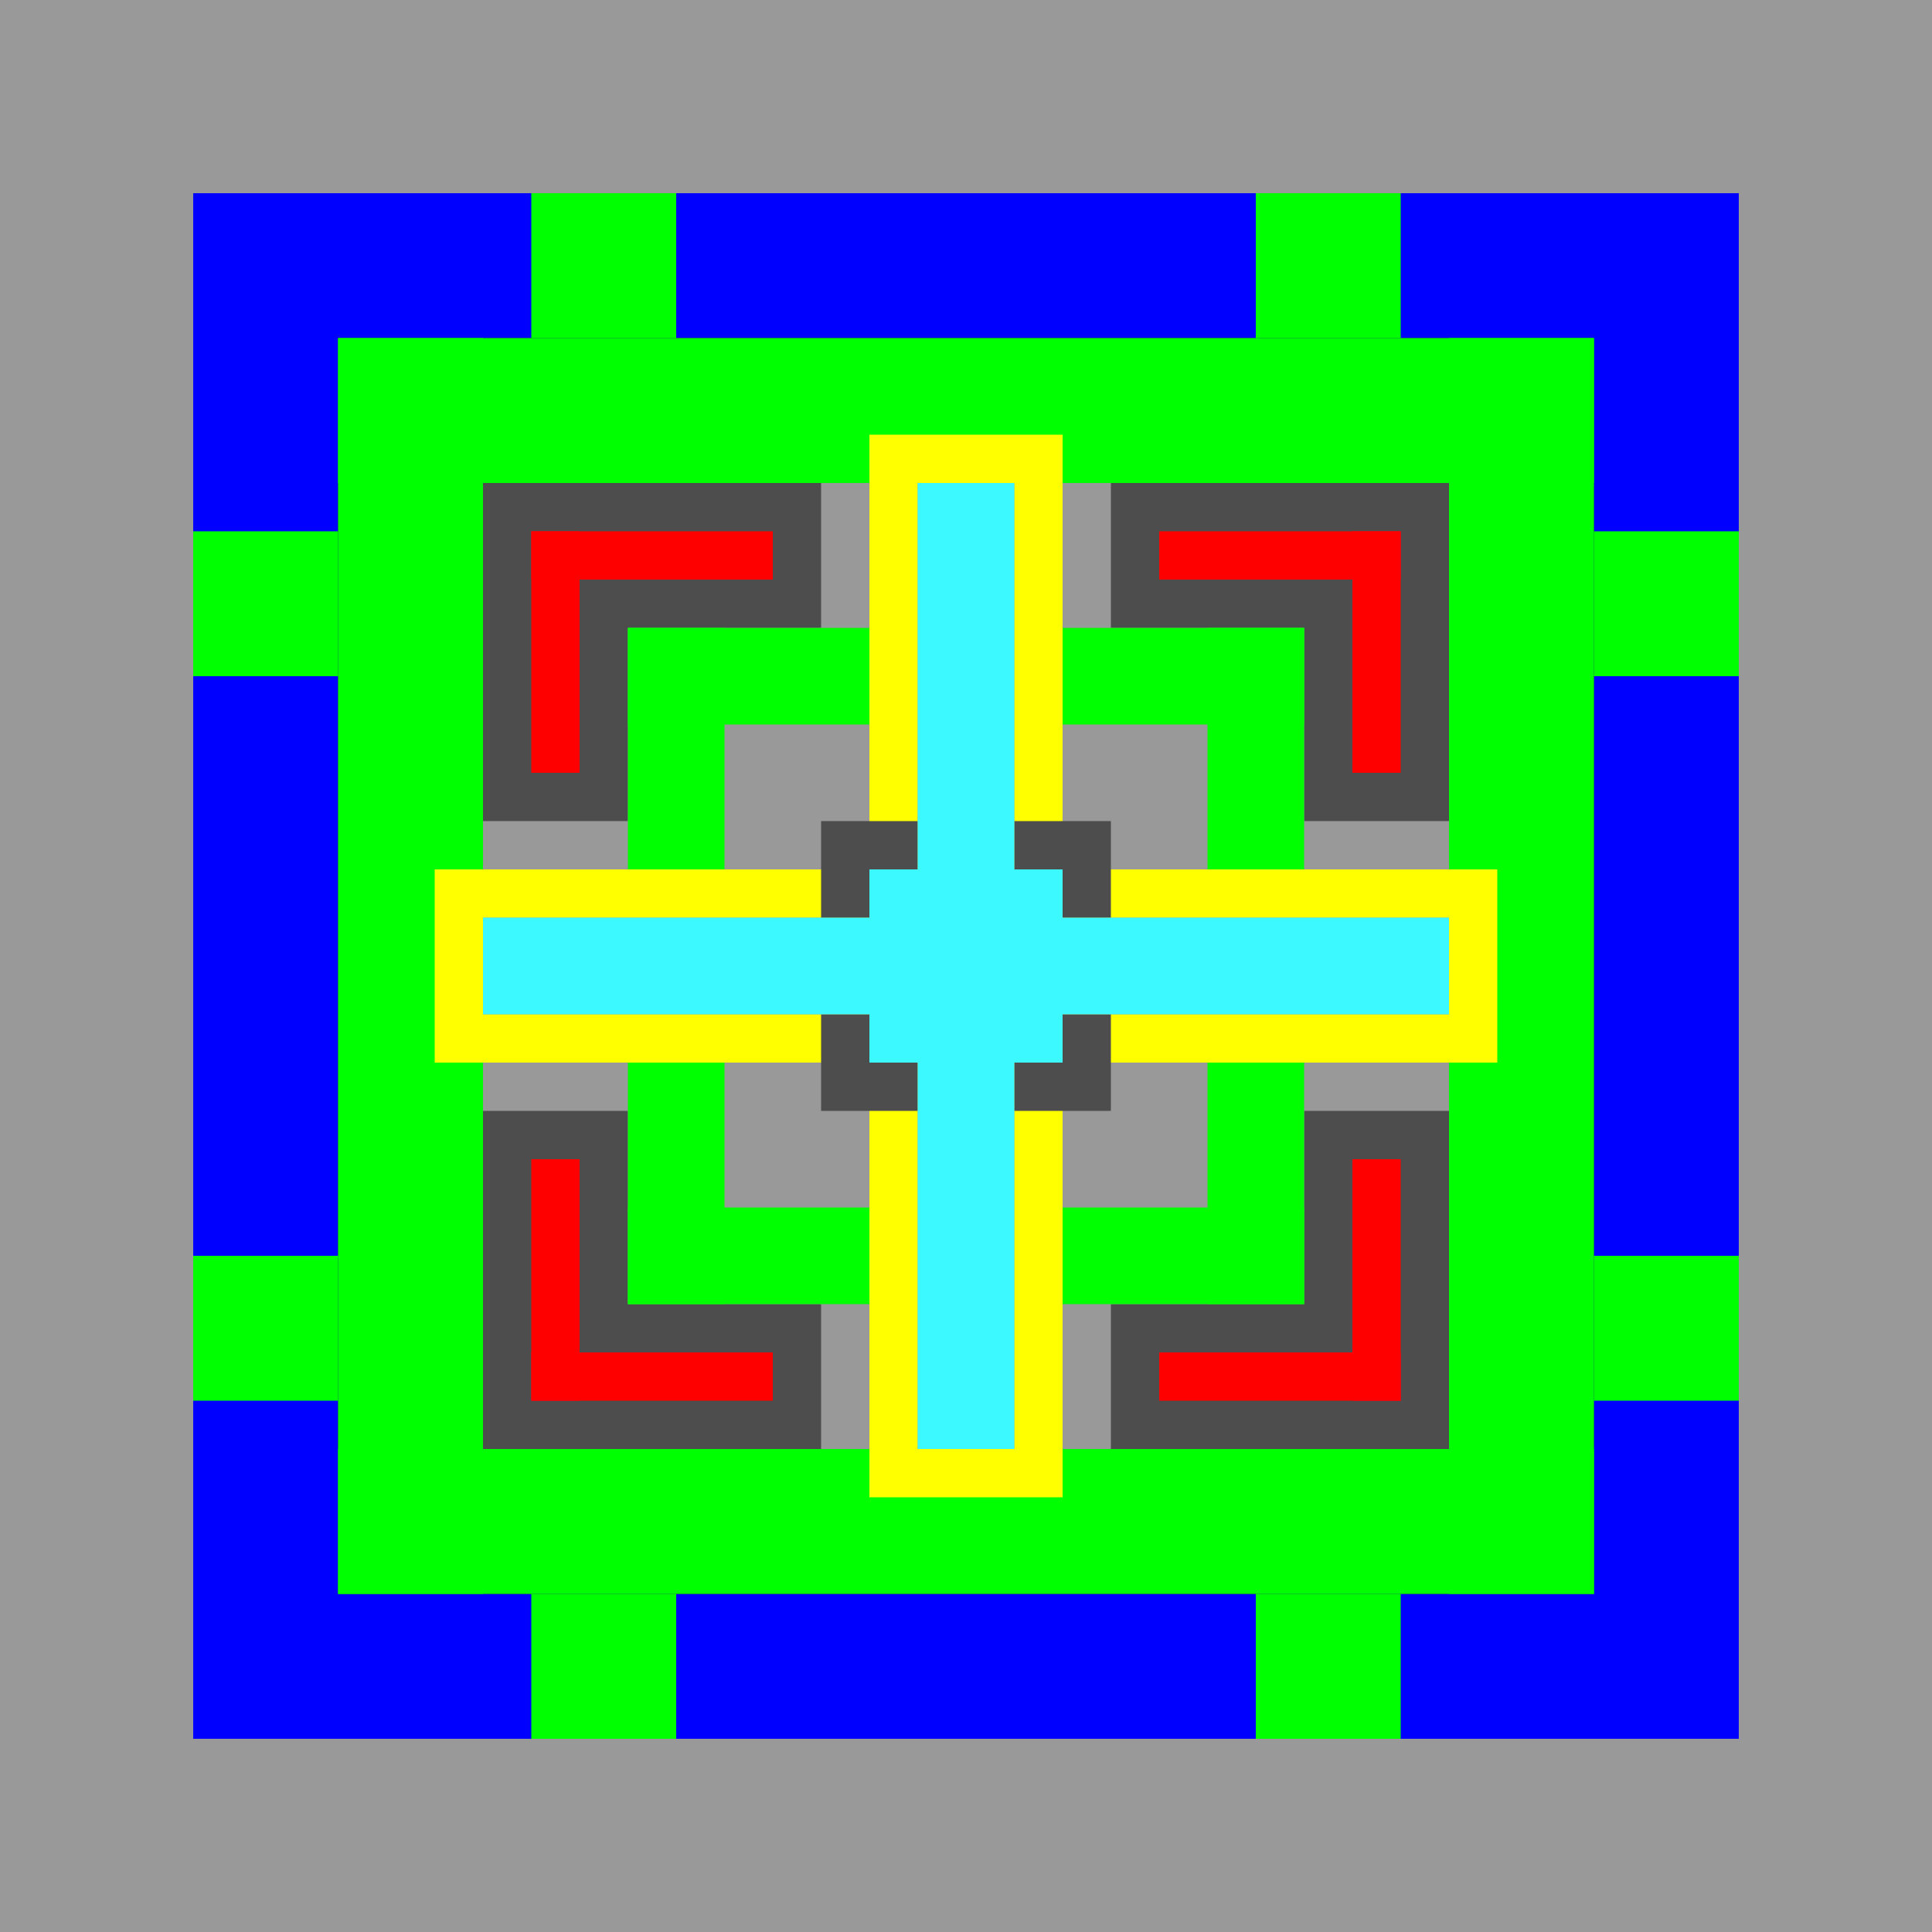 <?xml version="1.0" encoding="UTF-8" standalone="no"?>
<!-- Created with Inkscape (http://www.inkscape.org/) -->

<svg
   width="40"
   height="40"
   viewBox="0 0 40 40"
   version="1.1"
   id="svg1"
   sodipodi:docname="the core charger v3.svg"
   inkscape:version="1.3.2 (091e20e, 2023-11-25, custom)"
   xmlns:inkscape="http://www.inkscape.org/namespaces/inkscape"
   xmlns:sodipodi="http://sodipodi.sourceforge.net/DTD/sodipodi-0.dtd"
   xmlns:xlink="http://www.w3.org/1999/xlink"
   xmlns="http://www.w3.org/2000/svg"
   xmlns:svg="http://www.w3.org/2000/svg">
  <rect x="0" y="0" width="40" height="40" fill="#333333" stroke="none"/>
  <sodipodi:namedview
     id="namedview1"
     pagecolor="#ffffff"
     bordercolor="#000000"
     borderopacity="0.25"
     inkscape:showpageshadow="2"
     inkscape:pageopacity="0.0"
     inkscape:pagecheckerboard="0"
     inkscape:deskcolor="#d1d1d1"
     inkscape:document-units="px"
     showguides="false"
     inkscape:zoom="5.6568543"
     inkscape:cx="13.169864"
     inkscape:cy="21.478368"
     inkscape:window-width="1280"
     inkscape:window-height="657"
     inkscape:window-x="-8"
     inkscape:window-y="-8"
     inkscape:window-maximized="1"
     inkscape:current-layer="layer9" />
  <defs
     id="defs1">
    <color-profile
       name="Agfa-:-Swop-Standard"
       xlink:href="../../../../windows/system32/spool/drivers/color/RSWOP.icm"
       id="color-profile1" />
    <inkscape:perspective
       sodipodi:type="inkscape:persp3d"
       inkscape:vp_x="0 : -521.2599 : 1"
       inkscape:vp_y="0 : 3779.5278 : 0"
       inkscape:vp_z="275.05291 : 5726.8653 : 1"
       inkscape:persp3d-origin="396.85043 : -708.34652 : 1"
       id="perspective1" />
  </defs>
  <g
     inkscape:groupmode="layer"
     id="layer3"
     inkscape:label="contour">
    <rect
       style="fill:#999999;stroke-width:3.088;stroke-dasharray:none"
       id="rect32-8"
       height="4"
       x="0"
       y="36"
       width="40" />
    <rect
       style="fill:#999999;stroke-width:3.088;stroke-dasharray:none"
       id="rect32-2-3"
       height="40"
       x="36"
       y="0"
       width="4" />
    <rect
       style="fill:#999999;stroke-width:3.088;stroke-dasharray:none"
       id="rect32"
       height="4"
       x="7.4641215e-10"
       y="0"
       width="40" />
    <rect
       style="fill:#999999;stroke-width:3.088;stroke-dasharray:none"
       id="rect32-2"
       height="40"
       x="0"
       y="0"
       width="4" />
  </g>
  <g
     inkscape:groupmode="layer"
     id="layer4"
     inkscape:label="contour 2"
     style="display:inline;mix-blend-mode:normal;opacity:1">
    <rect
       style="fill:#0000ff;stroke-width:0.873;stroke-dasharray:none"
       id="rect33"
       width="32"
       height="3"
       x="4"
       y="4" />
    <rect
       style="display:inline;mix-blend-mode:normal;fill:#0000ff;stroke-width:0.873;stroke-dasharray:none"
       id="rect33-4"
       width="32"
       height="3"
       x="4"
       y="33" />
    <rect
       style="fill:#0000ff;stroke-width:0.873;stroke-dasharray:none"
       id="rect34"
       width="3"
       height="32"
       x="4"
       y="4" />
    <rect
       style="display:inline;mix-blend-mode:normal;fill:#0000ff;stroke-width:0.873;stroke-dasharray:none"
       id="rect34-9"
       width="3"
       height="32"
       x="33"
       y="4" />
  </g>
  <g
     inkscape:groupmode="layer"
     id="layer6"
     inkscape:label="contour 2.5">
    <rect
       style="fill:#00ff00;stroke-width:0.873;stroke-dasharray:none"
       id="rect36"
       width="3"
       height="3"
       x="4"
       y="11" />
    <rect
       style="fill:#00ff00;stroke-width:0.873;stroke-dasharray:none"
       id="rect36-19-0"
       width="3"
       height="3"
       x="33"
       y="26" />
    <rect
       style="fill:#00ff00;stroke-width:0.873;stroke-dasharray:none"
       id="rect36-19"
       width="3"
       height="3"
       x="4"
       y="26" />
    <rect
       style="fill:#00ff00;stroke-width:0.873;stroke-dasharray:none"
       id="rect36-7"
       width="3"
       height="3"
       x="33"
       y="11" />
    <rect
       style="fill:#00ff00;stroke-width:0.873;stroke-dasharray:none"
       id="rect36-1-1"
       width="3"
       height="3"
       x="11"
       y="4" />
    <rect
       style="fill:#00ff00;stroke-width:0.873;stroke-dasharray:none"
       id="rect36-1"
       width="3"
       height="3"
       x="11"
       y="33" />
    <rect
       style="fill:#00ff00;stroke-width:0.873;stroke-dasharray:none"
       id="rect36-1-2"
       width="3"
       height="3"
       x="26"
       y="4" />
    <rect
       style="fill:#00ff00;stroke-width:0.873;stroke-dasharray:none"
       id="rect36-1-2-4"
       width="3"
       height="3"
       x="26"
       y="33" />
  </g>
  <g
     inkscape:groupmode="layer"
     id="layer5"
     inkscape:label="contour 3">
    <rect
       style="fill:#00ff00;stroke-width:0.873;stroke-dasharray:none"
       id="rect35-7"
       width="26"
       height="3"
       x="7"
       y="7" />
    <rect
       style="fill:#00ff00;stroke-width:0.873;stroke-dasharray:none"
       id="rect35"
       width="26"
       height="3"
       x="7"
       y="30" />
    <rect
       style="fill:#00ff00;stroke-width:0.873;stroke-dasharray:none"
       id="rect35-7-1"
       width="3"
       height="26"
       x="7"
       y="7" />
    <rect
       style="fill:#00ff00;stroke-width:0.873;stroke-dasharray:none"
       id="rect35-7-1-2"
       width="3"
       height="26"
       x="30"
       y="7" />
  </g>
  <g
     inkscape:groupmode="layer"
     id="layer7"
     inkscape:label="interieur 1">
    <rect
       style="fill:#999999;stroke-width:4.116;stroke-dasharray:none"
       id="rect37"
       width="20"
       height="20"
       x="10"
       y="10" />
    <rect
       style="fill:#ffff00;stroke-width:0.873;stroke-dasharray:none"
       id="rect38"
       width="20"
       height="1"
       x="10"
       y="18" />
    <rect
       style="fill:#ffff00;stroke-width:0.39;stroke-dasharray:none"
       id="rect38-9"
       width="1"
       height="4"
       x="9"
       y="18" />
    <rect
       style="fill:#ffff00;stroke-width:0.39;stroke-dasharray:none"
       id="rect38-9-9"
       width="1"
       height="4"
       x="30"
       y="18" />
    <rect
       style="fill:#ffff00;stroke-width:0.39;stroke-dasharray:none"
       id="rect38-9-9-7"
       width="4"
       height="1"
       x="18"
       y="9" />
    <rect
       style="fill:#ffff00;stroke-width:0.39;stroke-dasharray:none"
       id="rect38-9-9-7-2"
       width="4"
       height="1"
       x="18"
       y="30" />
    <rect
       style="fill:#ffff00;stroke-width:0.873;stroke-dasharray:none"
       id="rect38-62"
       width="1"
       height="20"
       x="18"
       y="10" />
    <rect
       style="fill:#ffff00;stroke-width:0.873;stroke-dasharray:none"
       id="rect38-62-8"
       width="1"
       height="20"
       x="21"
       y="10" />
    <rect
       style="fill:#ffff00;stroke-width:0.873;stroke-dasharray:none"
       id="rect38-6"
       width="20"
       height="1"
       x="10"
       y="21" />
    <rect
       style="fill:#4d4d4d;stroke-width:0.873;stroke-dasharray:none"
       id="rect41"
       width="2"
       height="2"
       x="17"
       y="17" />
    <rect
       style="fill:#4d4d4d;stroke-width:0.873;stroke-dasharray:none"
       id="rect41-5"
       width="2"
       height="2"
       x="21"
       y="17" />
    <rect
       style="fill:#4d4d4d;stroke-width:0.873;stroke-dasharray:none"
       id="rect41-7"
       width="2"
       height="2"
       x="21"
       y="21" />
    <rect
       style="fill:#4d4d4d;stroke-width:0.873;stroke-dasharray:none"
       id="rect41-1"
       width="2"
       height="2"
       x="17"
       y="21" />
  </g>
  <g
     inkscape:groupmode="layer"
     id="layer2"
     inkscape:label="interieur2">
    <rect
       style="fill:#4d4d4d;stroke-width:1.531;paint-order:stroke markers fill"
       id="rect5"
       width="3"
       height="7"
       x="10"
       y="10" />
    <rect
       style="fill:#4d4d4d;stroke-width:1.531;paint-order:stroke markers fill"
       id="rect5-6-7"
       width="7"
       height="3"
       x="10"
       y="10" />
    <rect
       style="fill:#4d4d4d;stroke-width:1.531;paint-order:stroke markers fill"
       id="rect5-6-7-5"
       width="7"
       height="3"
       x="23"
       y="10" />
    <rect
       style="fill:#4d4d4d;stroke-width:1.531;paint-order:stroke markers fill"
       id="rect5-6-7-5-6"
       width="7"
       height="3"
       x="23"
       y="27" />
    <rect
       style="fill:#4d4d4d;stroke-width:1.531;paint-order:stroke markers fill"
       id="rect5-6-7-5-6-3"
       width="7"
       height="3"
       x="10"
       y="27" />
    <rect
       style="fill:#4d4d4d;stroke-width:1.531;paint-order:stroke markers fill"
       id="rect5-9"
       width="3"
       height="7"
       x="27"
       y="10" />
    <rect
       style="fill:#4d4d4d;stroke-width:1.531;paint-order:stroke markers fill"
       id="rect5-6"
       width="3"
       height="7"
       x="27"
       y="23" />
    <rect
       style="fill:#4d4d4d;stroke-width:1.531;paint-order:stroke markers fill"
       id="rect5-6-4"
       width="3"
       height="7"
       x="10"
       y="23" />
  </g>
  <g
     inkscape:groupmode="layer"
     id="layer10"
     inkscape:label="disperseur" />
  <g
     inkscape:groupmode="layer"
     id="layer8"
     inkscape:label="coins ">
    <rect
       style="fill:#00ff00;stroke-width:0.601;stroke-dasharray:none"
       id="rect40"
       width="5"
       height="2"
       x="22"
       y="13" />
    <rect
       style="fill:#00ff00;stroke-width:0.95;stroke-dasharray:none"
       id="rect40-4"
       width="5"
       height="2"
       x="13"
       y="13" />
    <rect
       style="fill:#00ff00;stroke-width:0.95;stroke-dasharray:none"
       id="rect40-4-9"
       width="5"
       height="2"
       x="13"
       y="25" />
    <rect
       style="fill:#00ff00;stroke-width:0.95;stroke-dasharray:none"
       id="rect40-4-2"
       width="5"
       height="2"
       x="22"
       y="25"
       inkscape:label="rect40-4-2" />
    <rect
       style="fill:#00ff00;stroke-width:0.601;stroke-dasharray:none"
       id="rect40-2"
       width="2"
       height="5"
       x="25"
       y="13" />
    <rect
       style="fill:#00ff00;stroke-width:0.95;stroke-dasharray:none"
       id="rect40-2-9"
       width="2"
       height="5"
       x="25"
       y="22" />
    <rect
       style="fill:#00ff00;stroke-width:0.95;stroke-dasharray:none"
       id="rect40-2-5"
       width="2"
       height="5"
       x="13"
       y="22" />
    <rect
       style="fill:#00ff00;stroke-width:0.95;stroke-dasharray:none"
       id="rect40-2-5-7"
       width="2"
       height="5"
       x="13"
       y="13" />
    <rect
       style="fill:#ff0000;stroke-width:0.804;paint-order:stroke markers fill;fill-opacity:1"
       id="rect6"
       width="1"
       height="5"
       x="-12"
       y="24"
       transform="scale(-1,1)" />
    <rect
       style="fill:#ff0000;stroke-width:0.804;paint-order:stroke markers fill;fill-opacity:1"
       id="rect6-1"
       width="1"
       height="5"
       x="-12"
       y="11"
       transform="scale(-1,1)" />
    <rect
       style="fill:#ff0000;stroke-width:0.804;paint-order:stroke markers fill;fill-opacity:1"
       id="rect6-1-0"
       width="5"
       height="1"
       x="11"
       y="11" />
    <rect
       style="fill:#ff0000;stroke-width:0.804;paint-order:stroke markers fill;fill-opacity:1"
       id="rect6-1-0-0"
       width="5"
       height="1"
       x="24"
       y="11" />
    <rect
       style="fill:#ff0000;stroke-width:0.804;paint-order:stroke markers fill;fill-opacity:1"
       id="rect6-1-0-0-7"
       width="5"
       height="1"
       x="24"
       y="28" />
    <rect
       style="fill:#ff0000;stroke-width:0.804;paint-order:stroke markers fill;fill-opacity:1"
       id="rect6-1-0-0-7-3"
       width="5"
       height="1"
       x="11"
       y="28" />
    <rect
       style="fill:#ff0000;stroke-width:0.804;paint-order:stroke markers fill;fill-opacity:1"
       id="rect6-5"
       width="1"
       height="5"
       x="-29"
       y="11"
       transform="scale(-1,1)" />
    <rect
       style="fill:#ff0000;stroke-width:0.804;paint-order:stroke markers fill;fill-opacity:1"
       id="rect6-6"
       width="1"
       height="5"
       x="-29"
       y="24"
       transform="scale(-1,1)" />
  </g>
  <g
     inkscape:groupmode="layer"
     id="layer9"
     inkscape:label="power">
    <rect
       style="fill:#3bf9ff;stroke-width:1.618;paint-order:stroke markers fill"
       id="rect2"
       width="20"
       height="2"
       x="10"
       y="19" />
    <rect
       style="fill:#3bf9ff;stroke-width:1.423;paint-order:stroke markers fill"
       id="rect3"
       width="2"
       height="20"
       x="19"
       y="10" />
    <rect
       style="fill:#3bf9ff;stroke-width:0.747;paint-order:stroke markers fill"
       id="rect4"
       width="4"
       height="4"
       x="18"
       y="18" />
  </g>
  <g
     inkscape:label="Calque 1"
     inkscape:groupmode="layer"
     id="layer1" />
</svg>
